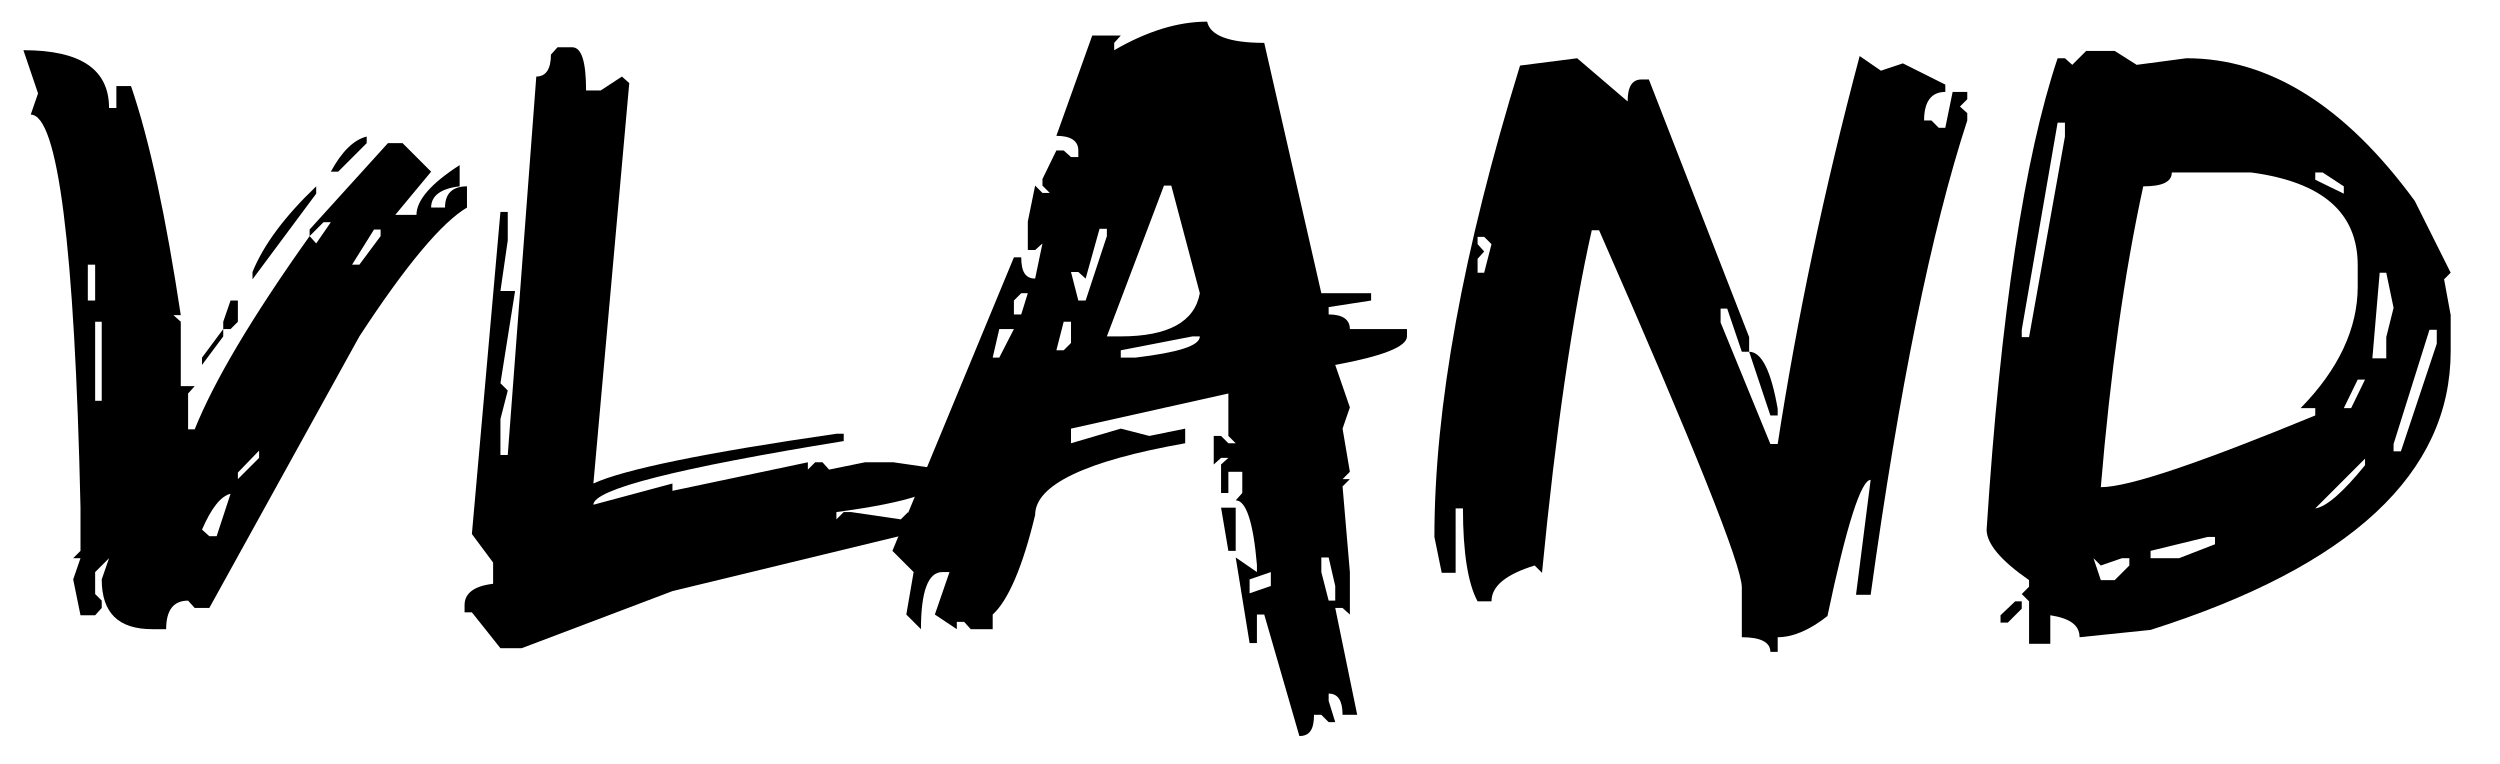 <?xml version="1.0" encoding="UTF-8" standalone="no"?>
<!DOCTYPE svg PUBLIC "-//W3C//DTD SVG 1.1//EN" "http://www.w3.org/Graphics/SVG/1.1/DTD/svg11.dtd">
<svg width="100%" height="100%" viewBox="0 0 746 228" version="1.1" xmlns="http://www.w3.org/2000/svg" xmlns:xlink="http://www.w3.org/1999/xlink" xml:space="preserve" xmlns:serif="http://www.serif.com/" style="fill-rule:evenodd;clip-rule:evenodd;stroke-linejoin:round;stroke-miterlimit:2;">
    <g id="ArtBoard1" transform="matrix(1,0,0,1,-31.969,-187.099)">
        <rect x="31.969" y="187.099" width="745.711" height="227.525" style="fill:none;"/>
        <g transform="matrix(0.617,0,0,0.617,-74.505,96.543)">
            <g transform="matrix(353.997,0,0,353.997,184.598,442.56)">
                <path d="M-0.002,-0.767C0.076,-0.767 0.115,-0.741 0.115,-0.688L0.125,-0.688L0.125,-0.718L0.145,-0.718C0.171,-0.642 0.193,-0.537 0.213,-0.405L0.203,-0.405L0.213,-0.396L0.213,-0.308L0.232,-0.308L0.223,-0.298L0.223,-0.249L0.232,-0.249C0.258,-0.314 0.31,-0.402 0.389,-0.513L0.398,-0.503L0.418,-0.532L0.408,-0.532L0.389,-0.513L0.389,-0.522L0.496,-0.64L0.516,-0.64L0.555,-0.601L0.506,-0.542L0.535,-0.542C0.535,-0.562 0.555,-0.585 0.594,-0.61L0.594,-0.581C0.568,-0.578 0.555,-0.568 0.555,-0.552L0.574,-0.552C0.574,-0.571 0.584,-0.581 0.604,-0.581L0.604,-0.552C0.57,-0.532 0.521,-0.474 0.457,-0.376L0.252,-0.005L0.232,-0.005L0.223,-0.015C0.203,-0.015 0.193,-0.002 0.193,0.024L0.174,0.024C0.128,0.024 0.105,0.002 0.105,-0.044L0.115,-0.073L0.096,-0.054L0.096,-0.024L0.105,-0.015L0.105,-0.005L0.096,0.005L0.076,0.005L0.066,-0.044L0.076,-0.073L0.066,-0.073L0.076,-0.083L0.076,-0.142C0.068,-0.5 0.045,-0.679 0.008,-0.679L0.018,-0.708L-0.002,-0.767ZM0.467,-0.649L0.467,-0.64L0.428,-0.601L0.418,-0.601C0.433,-0.629 0.45,-0.645 0.467,-0.649ZM0.398,-0.581L0.398,-0.571L0.311,-0.454L0.311,-0.464C0.326,-0.501 0.355,-0.54 0.398,-0.581ZM0.477,-0.522L0.447,-0.474L0.457,-0.474L0.486,-0.513L0.486,-0.522L0.477,-0.522ZM0.086,-0.474L0.086,-0.425L0.096,-0.425L0.096,-0.474L0.086,-0.474ZM0.281,-0.425L0.291,-0.425L0.291,-0.396L0.281,-0.386L0.271,-0.386L0.271,-0.396L0.281,-0.425ZM0.096,-0.396L0.096,-0.288L0.105,-0.288L0.105,-0.396L0.096,-0.396ZM0.271,-0.386L0.271,-0.376L0.242,-0.337L0.242,-0.347L0.271,-0.386ZM0.291,-0.19L0.291,-0.181L0.32,-0.21L0.32,-0.22L0.291,-0.19ZM0.242,-0.112L0.252,-0.103L0.262,-0.103L0.281,-0.161C0.268,-0.158 0.255,-0.142 0.242,-0.112Z" style="fill-rule:nonzero;"/>
            </g>
            <g transform="matrix(353.997,0,0,353.997,395.476,442.56)">
                <path d="M0.152,-0.771C0.165,-0.771 0.171,-0.751 0.171,-0.712L0.191,-0.712L0.22,-0.731L0.23,-0.722L0.181,-0.175C0.222,-0.194 0.333,-0.217 0.513,-0.243L0.523,-0.243L0.523,-0.233C0.295,-0.196 0.181,-0.167 0.181,-0.146L0.289,-0.175L0.289,-0.165L0.474,-0.204L0.474,-0.194L0.484,-0.204L0.494,-0.204L0.503,-0.194L0.552,-0.204L0.591,-0.204L0.66,-0.194L0.66,-0.185C0.66,-0.165 0.611,-0.149 0.513,-0.136L0.513,-0.126L0.523,-0.136L0.533,-0.136L0.601,-0.126L0.611,-0.136L0.611,-0.106L0.289,-0.028L0.083,0.05L0.054,0.05L0.015,0.001L0.005,0.001L0.005,-0.009C0.005,-0.025 0.018,-0.035 0.044,-0.038L0.044,-0.067L0.015,-0.106L0.054,-0.546L0.064,-0.546L0.064,-0.507L0.054,-0.438L0.074,-0.438L0.054,-0.312L0.064,-0.302L0.054,-0.263L0.054,-0.214L0.064,-0.214L0.103,-0.731C0.116,-0.731 0.123,-0.741 0.123,-0.761L0.132,-0.771L0.152,-0.771Z" style="fill-rule:nonzero;"/>
            </g>
            <g transform="matrix(353.997,0,0,353.997,616.551,442.56)">
                <path d="M0.395,-0.806C0.399,-0.787 0.425,-0.777 0.473,-0.777L0.551,-0.435L0.619,-0.435L0.619,-0.425L0.561,-0.416L0.561,-0.406C0.58,-0.406 0.59,-0.399 0.59,-0.386L0.668,-0.386L0.668,-0.376C0.668,-0.362 0.635,-0.349 0.57,-0.337L0.59,-0.279L0.58,-0.25L0.59,-0.191L0.58,-0.181L0.59,-0.181L0.58,-0.171L0.59,-0.054L0.59,0.004L0.58,-0.005L0.57,-0.005L0.6,0.141L0.58,0.141C0.58,0.122 0.574,0.112 0.561,0.112L0.561,0.122L0.57,0.151L0.561,0.151L0.551,0.141L0.541,0.141C0.541,0.161 0.535,0.17 0.521,0.17L0.473,0.004L0.463,0.004L0.463,0.043L0.453,0.043L0.434,-0.074L0.463,-0.054L0.463,-0.064C0.458,-0.123 0.448,-0.152 0.434,-0.152L0.443,-0.162L0.443,-0.191L0.424,-0.191L0.424,-0.162L0.414,-0.162L0.414,-0.201L0.424,-0.21L0.414,-0.21L0.404,-0.201L0.404,-0.24L0.414,-0.24L0.424,-0.23L0.434,-0.23L0.424,-0.24L0.424,-0.298L0.209,-0.25L0.209,-0.23L0.277,-0.25L0.316,-0.24L0.365,-0.25L0.365,-0.23C0.229,-0.206 0.16,-0.173 0.16,-0.132C0.143,-0.061 0.123,-0.015 0.102,0.004L0.102,0.024L0.072,0.024L0.063,0.014L0.053,0.014L0.053,0.024L0.023,0.004L0.043,-0.054L0.033,-0.054C0.014,-0.054 0.004,-0.028 0.004,0.024L-0.016,0.004L-0.006,-0.054L-0.035,-0.083L0.131,-0.484L0.141,-0.484C0.141,-0.464 0.147,-0.455 0.16,-0.455L0.17,-0.503L0.16,-0.494L0.15,-0.494L0.15,-0.533L0.16,-0.582L0.17,-0.572L0.18,-0.572L0.17,-0.582L0.17,-0.591L0.189,-0.63L0.199,-0.63L0.209,-0.621L0.219,-0.621L0.219,-0.63C0.219,-0.643 0.209,-0.65 0.189,-0.65L0.238,-0.787L0.277,-0.787L0.268,-0.777L0.268,-0.767C0.313,-0.793 0.355,-0.806 0.395,-0.806ZM0.336,-0.582L0.258,-0.376L0.277,-0.376C0.342,-0.376 0.378,-0.396 0.385,-0.435L0.346,-0.582L0.336,-0.582ZM0.248,-0.523L0.229,-0.455L0.219,-0.464L0.209,-0.464L0.219,-0.425L0.229,-0.425L0.258,-0.513L0.258,-0.523L0.248,-0.523ZM0.141,-0.435L0.131,-0.425L0.131,-0.406L0.141,-0.406L0.15,-0.435L0.141,-0.435ZM0.199,-0.396L0.189,-0.357L0.199,-0.357L0.209,-0.367L0.209,-0.396L0.199,-0.396ZM0.111,-0.386L0.102,-0.347L0.111,-0.347L0.131,-0.386L0.111,-0.386ZM0.277,-0.357L0.277,-0.347L0.297,-0.347C0.355,-0.354 0.385,-0.363 0.385,-0.376L0.375,-0.376L0.277,-0.357ZM0.414,-0.142L0.434,-0.142L0.434,-0.083L0.424,-0.083L0.414,-0.142ZM0.551,-0.074L0.551,-0.054L0.561,-0.015L0.57,-0.015L0.57,-0.035L0.561,-0.074L0.551,-0.074ZM0.453,-0.044L0.453,-0.025L0.482,-0.035L0.482,-0.054L0.453,-0.044Z" style="fill-rule:nonzero;"/>
            </g>
            <g transform="matrix(353.997,0,0,353.997,860.27,442.56)">
                <path d="M0.212,-0.756L0.281,-0.697C0.281,-0.717 0.287,-0.727 0.3,-0.727L0.31,-0.727L0.447,-0.375L0.447,-0.355L0.437,-0.355L0.417,-0.414L0.408,-0.414L0.408,-0.395L0.476,-0.229L0.486,-0.229C0.512,-0.398 0.549,-0.575 0.598,-0.759L0.627,-0.739L0.657,-0.749L0.715,-0.72L0.715,-0.71C0.696,-0.71 0.686,-0.697 0.686,-0.671L0.696,-0.671L0.706,-0.661L0.715,-0.661L0.725,-0.71L0.745,-0.71L0.745,-0.7L0.735,-0.69L0.745,-0.681L0.745,-0.671C0.696,-0.521 0.652,-0.305 0.613,-0.023L0.593,-0.023L0.613,-0.18C0.6,-0.18 0.58,-0.118 0.554,0.006C0.53,0.025 0.507,0.035 0.486,0.035L0.486,0.055L0.476,0.055C0.476,0.042 0.463,0.035 0.437,0.035L0.437,-0.033C0.437,-0.063 0.372,-0.225 0.242,-0.521L0.232,-0.521C0.206,-0.406 0.183,-0.249 0.164,-0.053L0.154,-0.063C0.115,-0.051 0.095,-0.035 0.095,-0.014L0.076,-0.014C0.063,-0.038 0.056,-0.08 0.056,-0.141L0.046,-0.141L0.046,-0.053L0.027,-0.053L0.017,-0.102C0.017,-0.279 0.056,-0.493 0.134,-0.746L0.212,-0.756ZM0.076,-0.512L0.076,-0.502L0.085,-0.492L0.076,-0.482L0.076,-0.463L0.085,-0.463L0.095,-0.502L0.085,-0.512L0.076,-0.512ZM0.447,-0.355C0.464,-0.355 0.477,-0.329 0.486,-0.277L0.486,-0.268L0.476,-0.268L0.447,-0.355Z" style="fill-rule:nonzero;"/>
            </g>
            <g transform="matrix(353.997,0,0,353.997,1126.63,442.56)">
                <path d="M0.155,-0.766L0.194,-0.766L0.224,-0.747L0.292,-0.756C0.405,-0.756 0.509,-0.691 0.604,-0.561L0.653,-0.463L0.644,-0.454L0.653,-0.405L0.653,-0.356C0.653,-0.189 0.517,-0.062 0.243,0.025L0.146,0.035C0.146,0.018 0.132,0.009 0.106,0.005L0.106,0.044L0.077,0.044L0.077,-0.014L0.067,-0.024L0.077,-0.034L0.077,-0.043C0.038,-0.07 0.019,-0.093 0.019,-0.112C0.038,-0.407 0.071,-0.622 0.116,-0.756L0.126,-0.756L0.136,-0.747L0.155,-0.766ZM0.116,-0.668L0.067,-0.385L0.067,-0.375L0.077,-0.375L0.126,-0.649L0.126,-0.668L0.116,-0.668ZM0.272,-0.6C0.272,-0.587 0.259,-0.581 0.233,-0.581C0.207,-0.462 0.188,-0.325 0.175,-0.17C0.213,-0.17 0.31,-0.203 0.468,-0.268L0.468,-0.278L0.448,-0.278C0.5,-0.331 0.526,-0.387 0.526,-0.444L0.526,-0.473C0.526,-0.545 0.478,-0.587 0.38,-0.6L0.272,-0.6ZM0.468,-0.6L0.468,-0.59L0.507,-0.571L0.507,-0.581L0.478,-0.6L0.468,-0.6ZM0.556,-0.463L0.546,-0.346L0.565,-0.346L0.565,-0.375L0.575,-0.415L0.565,-0.463L0.556,-0.463ZM0.624,-0.385L0.575,-0.229L0.575,-0.219L0.585,-0.219L0.634,-0.366L0.634,-0.385L0.624,-0.385ZM0.526,-0.317L0.507,-0.278L0.517,-0.278L0.536,-0.317L0.526,-0.317ZM0.468,-0.141C0.483,-0.143 0.506,-0.163 0.536,-0.2L0.536,-0.209L0.468,-0.141ZM0.243,-0.083L0.243,-0.073L0.282,-0.073L0.331,-0.092L0.331,-0.102L0.321,-0.102L0.243,-0.083ZM0.165,-0.073L0.175,-0.043L0.194,-0.043L0.214,-0.063L0.214,-0.073L0.204,-0.073L0.175,-0.063L0.165,-0.073ZM0.058,-0.014L0.067,-0.014L0.067,-0.004L0.048,0.015L0.038,0.015L0.038,0.005L0.058,-0.014Z" style="fill-rule:nonzero;"/>
            </g>
        </g>
    </g>
</svg>
